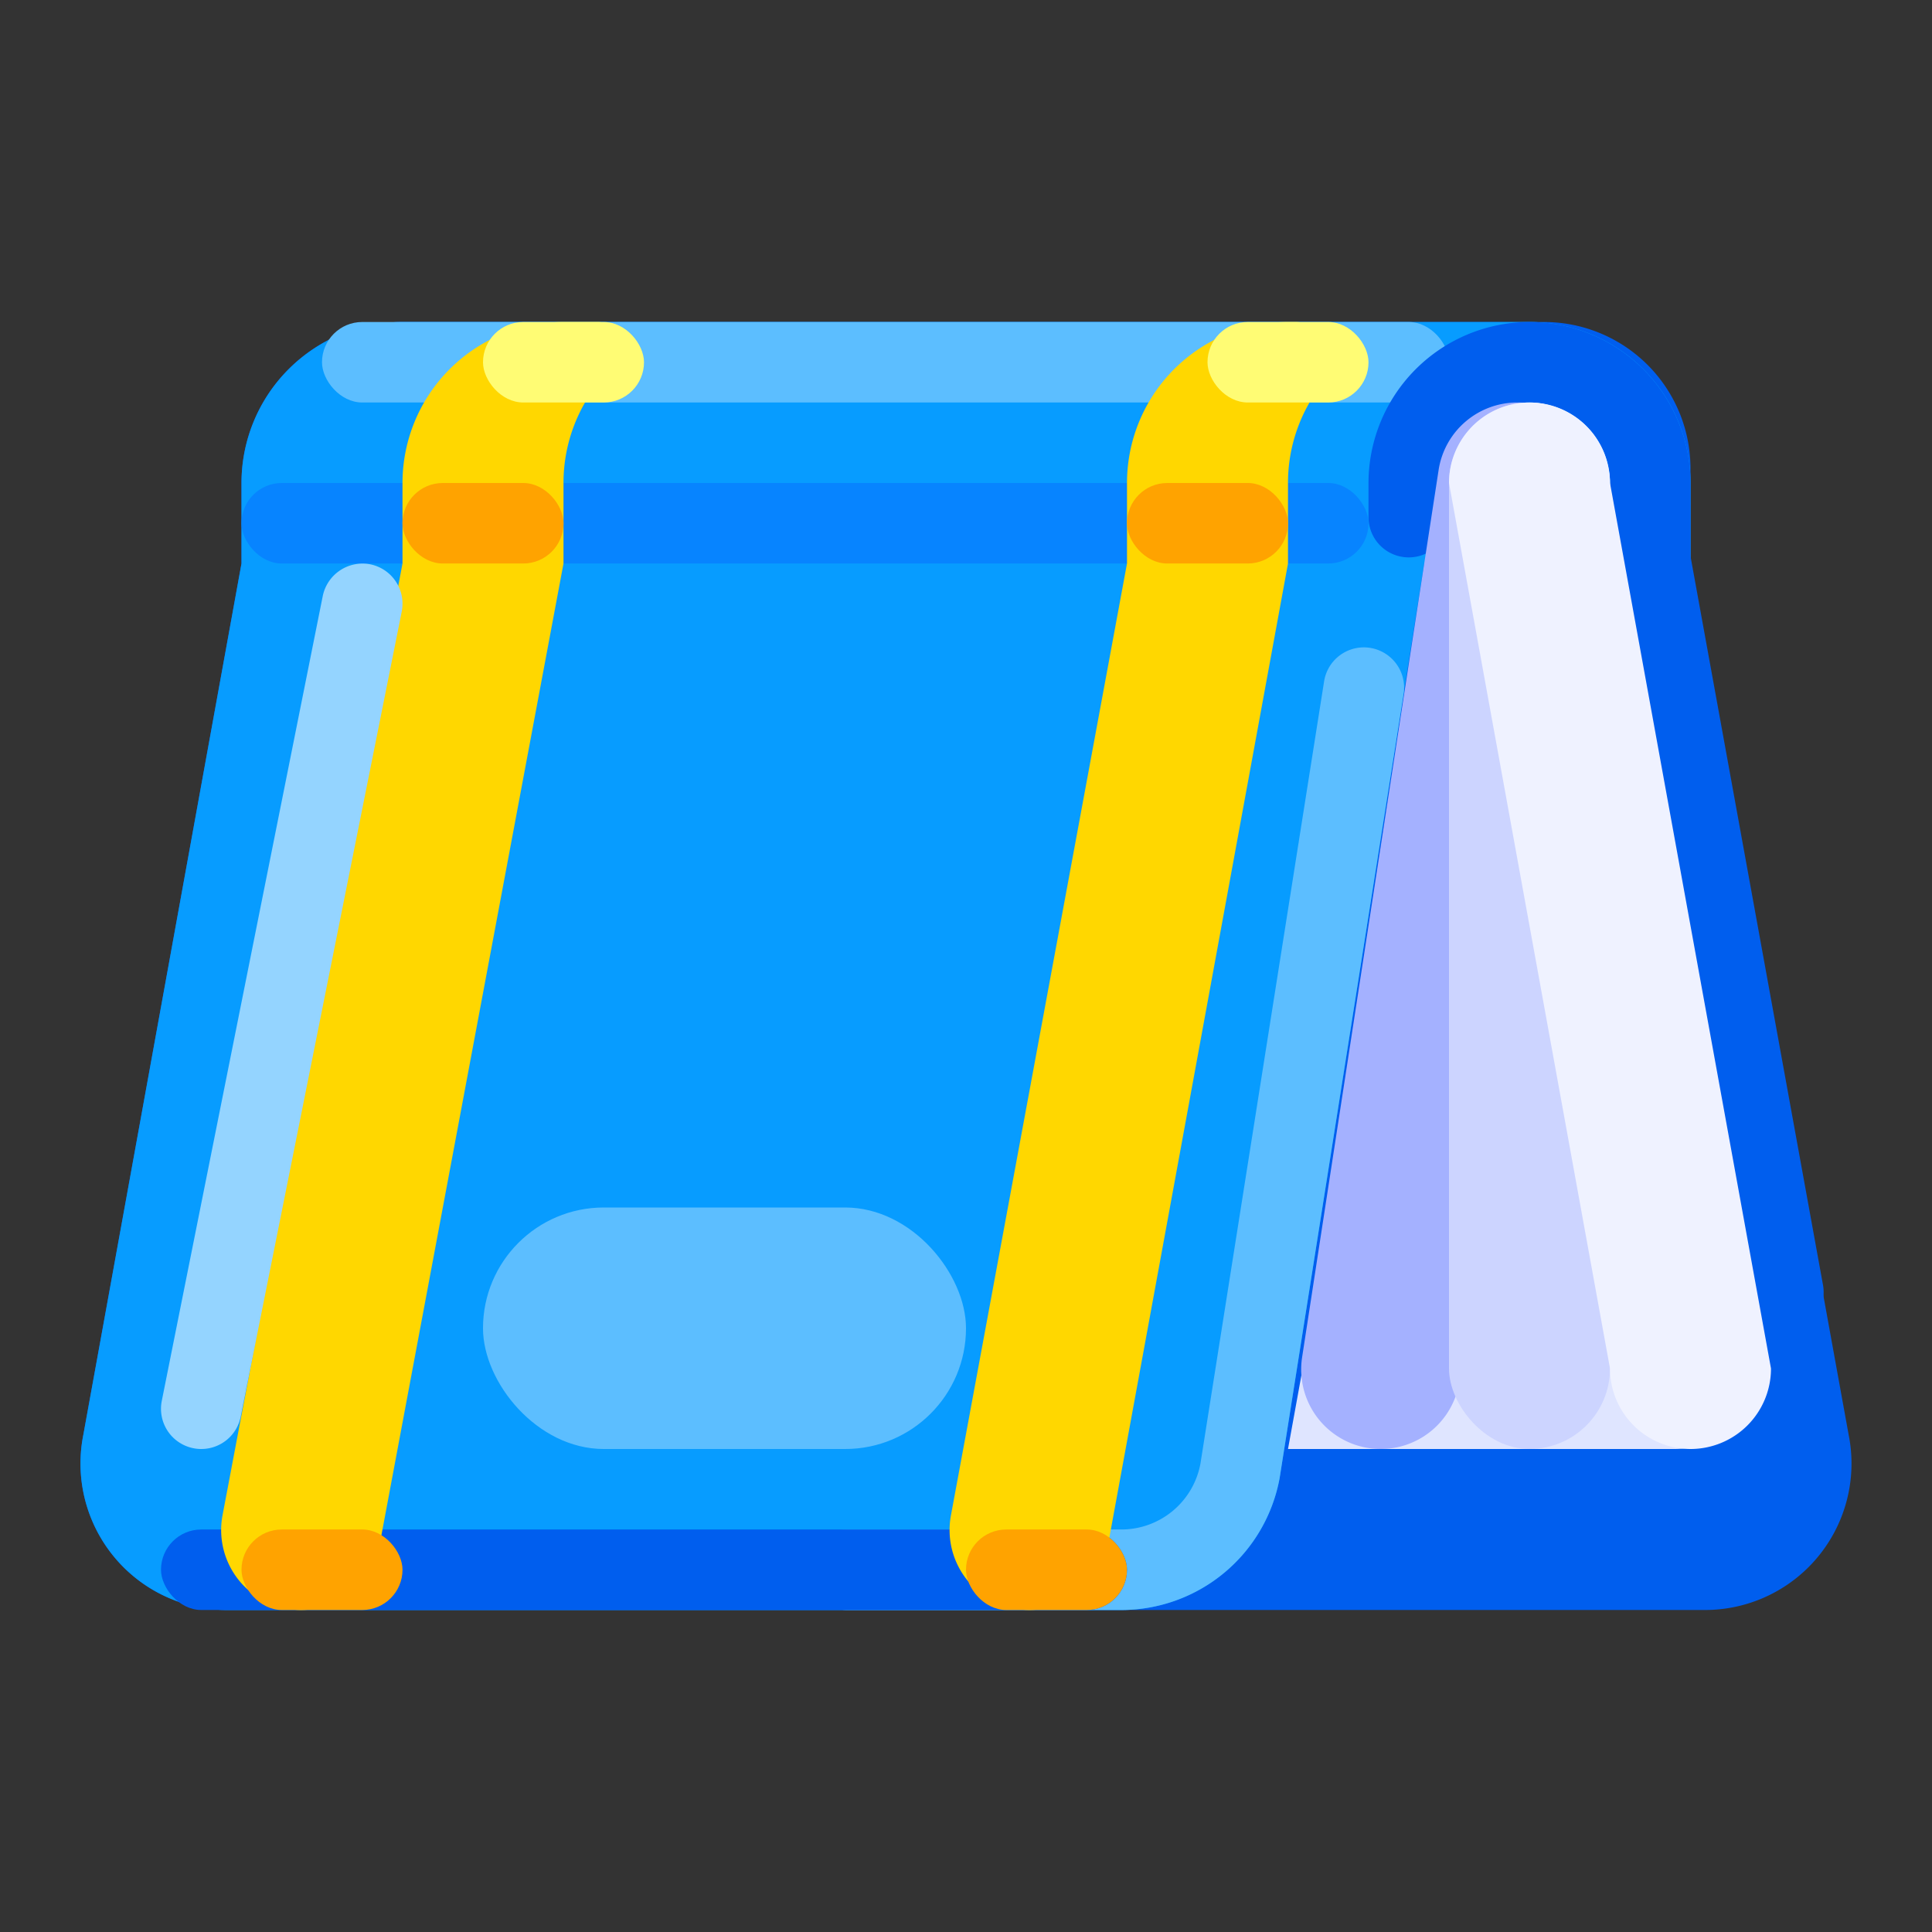<svg xmlns="http://www.w3.org/2000/svg" viewBox="0 0 512 512"><rect x="0" y="0" width="512" height="512" fill="#333333" stroke="none"/><title>Artboard 117</title><g id="Library"><path d="M21.333,387.844v0a38.822,38.822,0,0,1,.754-7.614L64,149.333V128a42.667,42.667,0,0,1,42.667-42.667H409.178A38.822,38.822,0,0,1,448,124.156v25.178l41.913,230.897a38.822,38.822,0,0,1,.754,7.614v0a38.822,38.822,0,0,1-38.822,38.822H60.156A38.822,38.822,0,0,1,21.333,387.844Z" style="fill:#005eee"/><path d="M60.156,426.667H297.151a42.667,42.667,0,0,0,41.953-34.898L377.436,149.333H448V128a42.667,42.667,0,0,0-42.667-42.667H106.667A42.667,42.667,0,0,0,64,128v21.333L22.087,380.23a38.822,38.822,0,0,0,38.069,46.436Z" style="fill:#079cff"/><rect x="128" y="320" width="128" height="64" rx="32" ry="32" style="fill:#5cbeff"/><rect x="85.333" y="85.333" width="298.667" height="21.333" rx="10.667" ry="10.667" style="fill:#5cbeff"/><rect x="64" y="128" width="298.667" height="21.333" rx="10.667" ry="10.667" style="fill:#0784ff"/><path d="M361.423,171.561a10.67,10.67,0,0,0-10.523,9.002l-6.663,42.143q-.046.291-.076.582-.062.286-.107.577L318.128,387.885A21.335,21.335,0,0,1,297.151,405.333H224.311a10.667,10.667,0,0,0,0,21.333H297.151a42.666,42.666,0,0,0,41.953-34.898L365.125,227.197q.046-.291.076-.582.062-.286.107-.577s1.464-9.259,3.02-19.096l.002-.011c.018-.115.036-.229.054-.344l.006-.036.003-.019.025-.157.005-.03,3.556-22.488A10.676,10.676,0,0,0,361.423,171.561Z" style="fill:#5cbeff"/><rect x="42.667" y="405.333" width="256" height="21.333" rx="10.667" ry="10.667" style="fill:#005eee"/><path d="M106.667,128v21.333l-47.705,252.303a21.179,21.179,0,0,0,20.825,25.03h0a21.179,21.179,0,0,0,20.831-17.358l48.715-259.975V128a42.546,42.546,0,0,1,13.35-31c4.493-4.251,1.897-11.667-4.289-11.667h-9.062A42.667,42.667,0,0,0,106.667,128Z" style="fill:gold"/><path d="M298.667,128v21.333l-46.665,252.303a21.179,21.179,0,0,0,20.825,25.03h0a21.179,21.179,0,0,0,20.831-17.358l47.675-259.975V128a42.486,42.486,0,0,1,9.288-26.58c5.211-6.536,1.008-16.087-7.351-16.087h-1.937A42.667,42.667,0,0,0,298.667,128Z" style="fill:gold"/><path d="M384,149.333,341.333,384H443.771a21.333,21.333,0,0,0,20.989-25.15l-38.094-209.517V128a21.333,21.333,0,0,0-21.333-21.333h0A21.333,21.333,0,0,0,384,128Z" style="fill:#dfe5ff"/><path d="M405.333,85.333A42.715,42.715,0,0,0,362.667,128v9.152a10.667,10.667,0,0,0,21.333,0V128h0a21.333,21.333,0,0,1,21.333-21.333h0A21.333,21.333,0,0,1,426.667,128v4.935c0,.197.005.393.016.587-.01.194-.016.39-.016.587v15.225h0l.398,2.187.001.007.947,5.207.001.006.152.838.003.014.01.051.003.015.004.022c.004.021.007.038.01.059l.001.004.007.042.005.027.008.042.018.096.003.02.043.236.003.017.09.495.007.039.092.506.001.009.094.516c.003.017.005.031.008.048l.046.254v.002l.05.274.002.01.101.557.004.022.024.132.001.001.026.143.001.003.051.28.005.026.008.048.005.022.01.055.003.013.023.131.006.031.046.25.014.079.046.251.001.004.055.304.001.002.11.607.005.028.083.457v.001l.027.15.003.018.055.306.002.011.053.291c.007.041.014.078.021.119l.011.061.004.022.027.145.002.012.028.156.001.007.026.141.007.037.056.308.005.027.023.123c.018.098.036.199.054.298l.01.059.003.012.025.137.01.056.008.047.002.013.013.068c.003.018.006.035.009.053l.001.003c.02.11.039.215.059.326l.007.036c8.708,47.893,32.251,177.38,32.251,177.38a10.667,10.667,0,1,0,20.989-3.816L448,147.41V134.108c0-.197-.005-.393-.016-.587.01-.194.016-.39.016-.587V128a42.715,42.715,0,0,0-42.667-42.667Z" style="fill:#005eee"/><path d="M402.089,106.667h0a21.085,21.085,0,0,0-20.84,17.879L345.07,359.709A21.085,21.085,0,0,0,365.911,384h0a21.085,21.085,0,0,0,20.84-17.879l36.179-235.163A21.085,21.085,0,0,0,402.089,106.667Z" style="fill:#a4b1ff"/><rect x="384" y="106.667" width="42.667" height="277.333" rx="21.333" ry="21.333" style="fill:#ccd4ff"/><path d="M405.333,106.667h0A21.333,21.333,0,0,0,384,128l42.667,234.667A21.333,21.333,0,0,0,448,384h0a21.333,21.333,0,0,0,21.333-21.333L426.667,128A21.333,21.333,0,0,0,405.333,106.667Z" style="fill:#eff2ff"/><rect x="256" y="405.333" width="42.667" height="21.333" rx="10.667" ry="10.667" style="fill:#ffa300"/><rect x="64" y="405.333" width="42.667" height="21.333" rx="10.667" ry="10.667" style="fill:#ffa300"/><path d="M53.354,384a10.154,10.154,0,0,1-2.104-.208,10.651,10.651,0,0,1-8.375-12.552L85.542,157.906a10.768,10.768,0,0,1,12.542-8.365,10.651,10.651,0,0,1,8.375,12.552L63.792,375.427A10.659,10.659,0,0,1,53.354,384Z" style="fill:#94d4ff"/><rect x="106.667" y="128" width="42.667" height="21.333" rx="10.667" ry="10.667" style="fill:#ffa300"/><rect x="298.667" y="128" width="42.667" height="21.333" rx="10.667" ry="10.667" style="fill:#ffa300"/><rect x="128" y="85.333" width="42.667" height="21.333" rx="10.667" ry="10.667" style="fill:#fffc74"/><rect x="320" y="85.333" width="42.667" height="21.333" rx="10.667" ry="10.667" style="fill:#fffc74"/></g></svg>